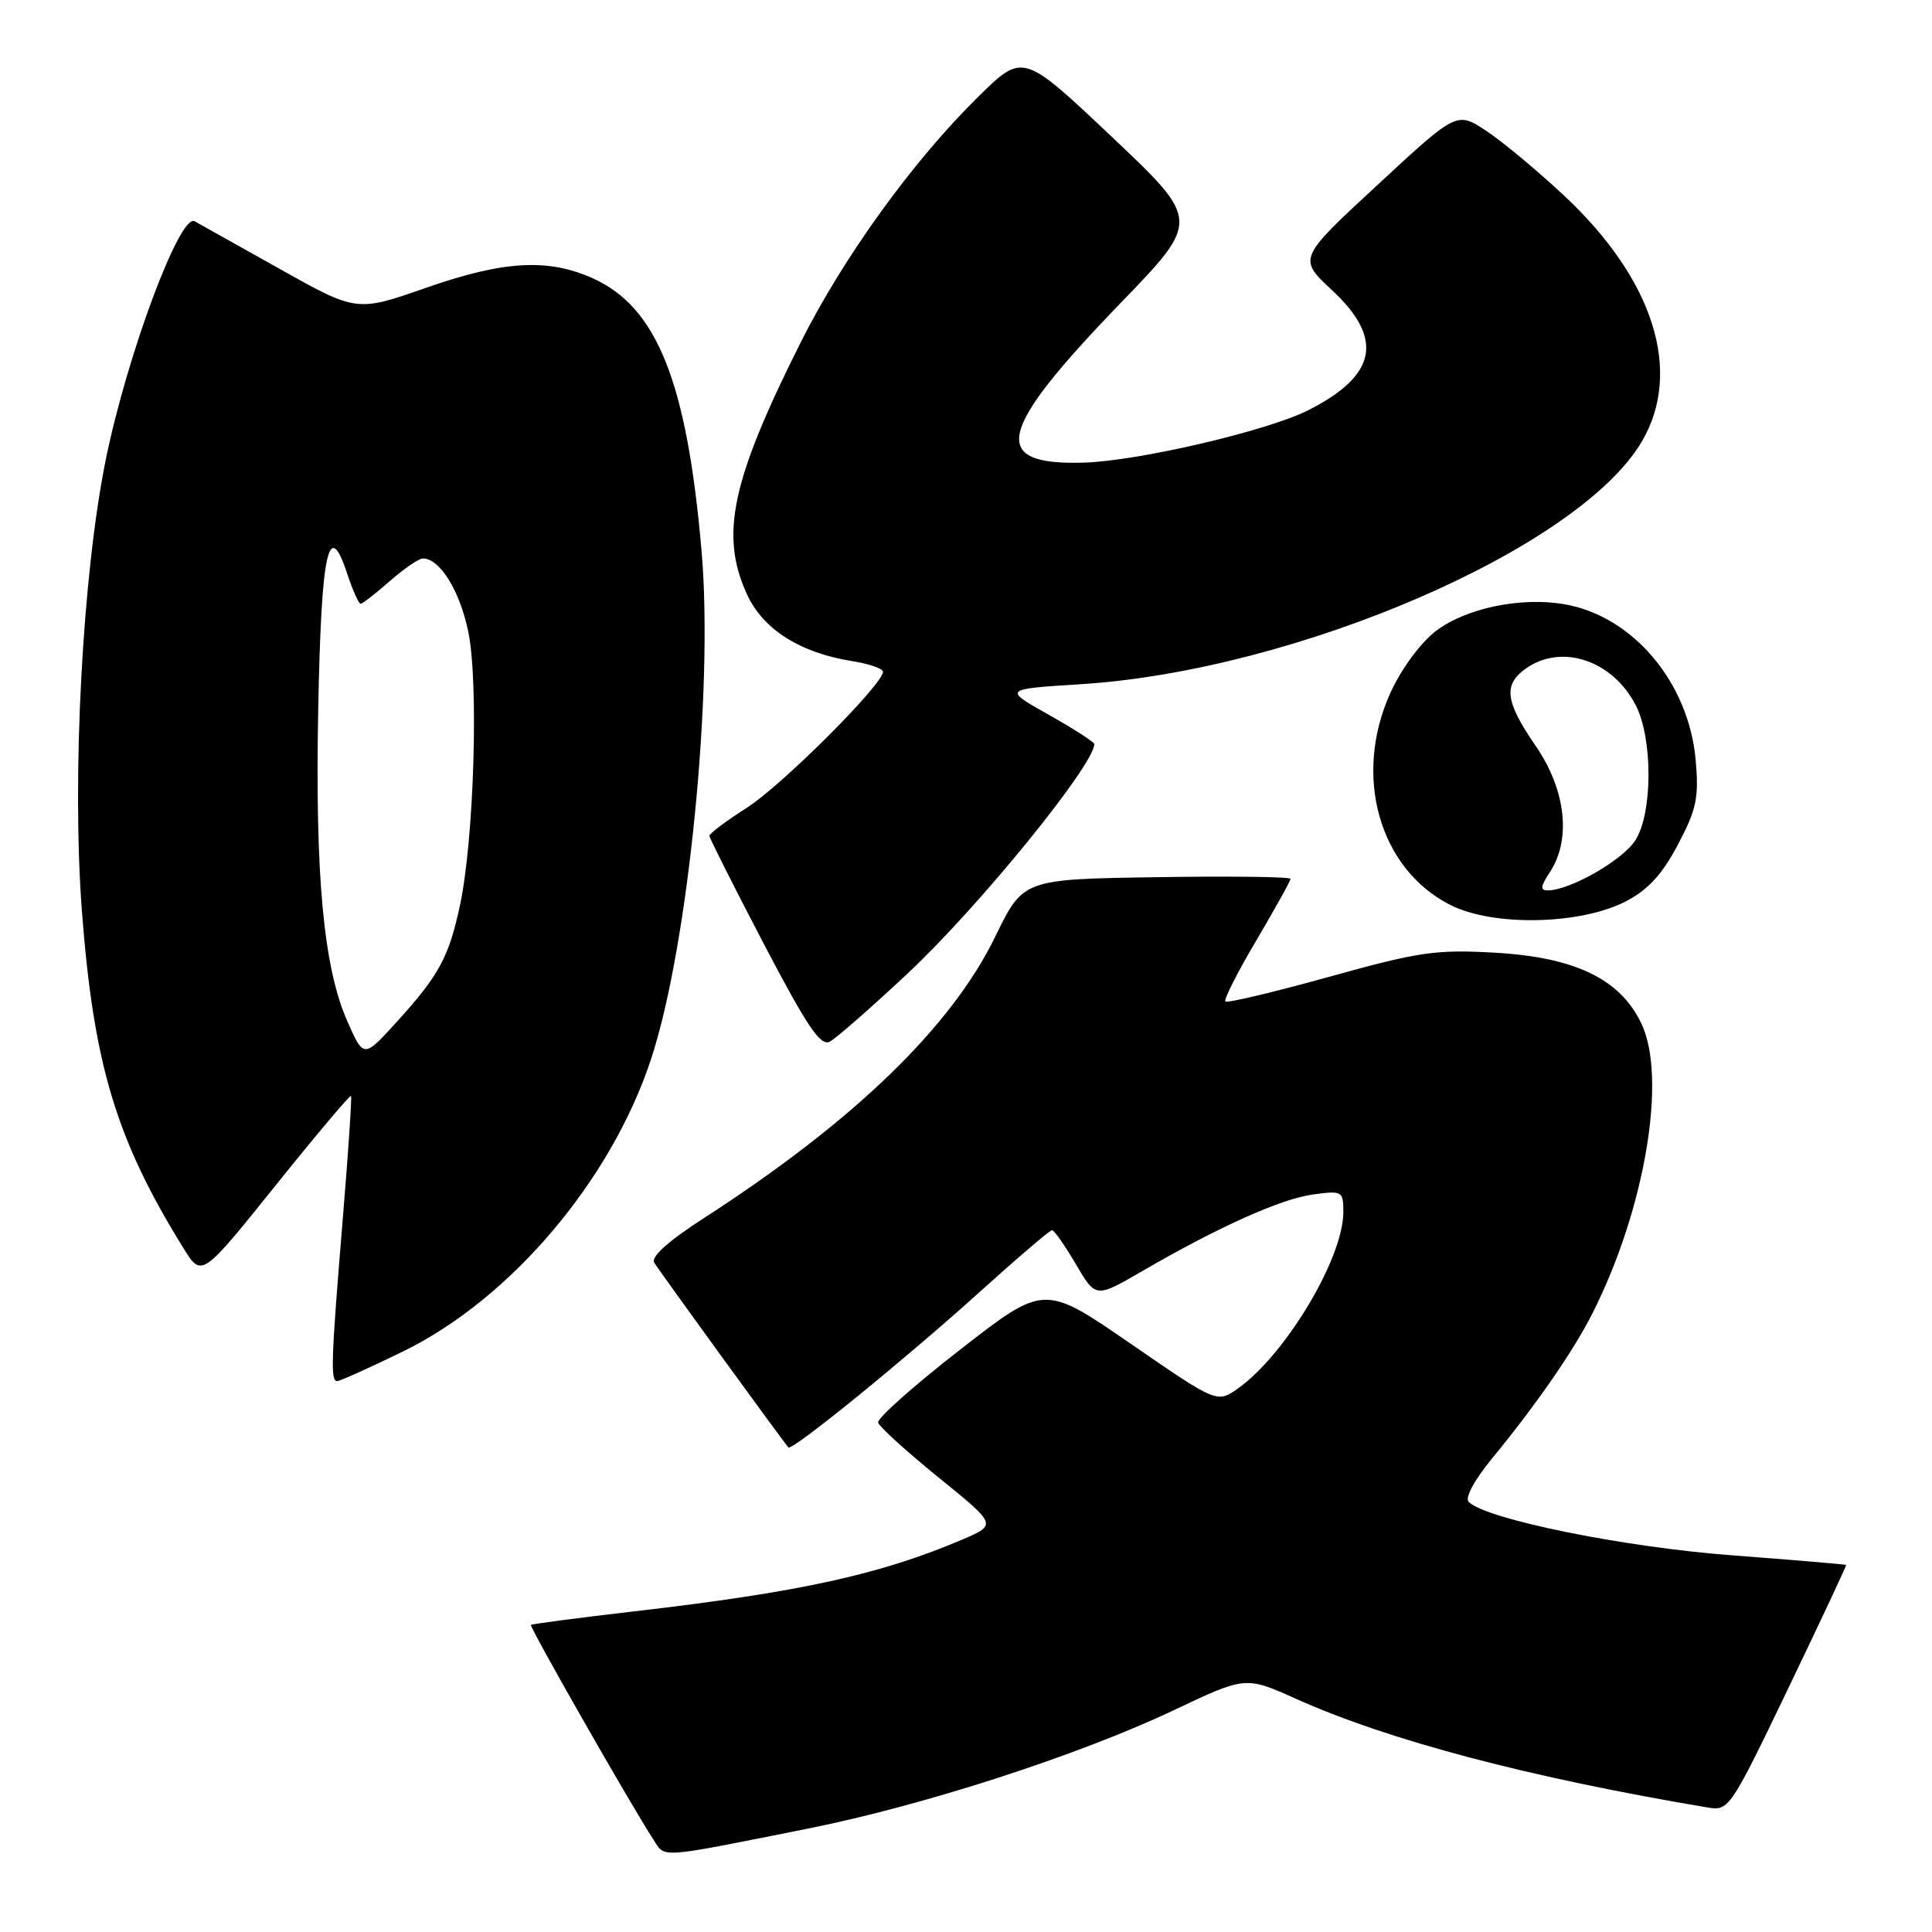 <?xml version="1.0" encoding="UTF-8" standalone="no"?>
<!DOCTYPE svg PUBLIC "-//W3C//DTD SVG 1.1//EN" "http://www.w3.org/Graphics/SVG/1.1/DTD/svg11.dtd" >
<svg xmlns="http://www.w3.org/2000/svg" xmlns:xlink="http://www.w3.org/1999/xlink" version="1.1" viewBox="0 0 256 256">
 <g >
 <path fill="currentColor"
d=" M 107.00 242.31 C 122.31 239.26 142.91 232.59 155.58 226.59 C 165.05 222.10 165.05 222.10 171.77 225.12 C 184.02 230.62 202.72 235.55 226.32 239.51 C 229.08 239.97 229.31 239.62 236.94 223.74 C 241.23 214.81 244.69 207.44 244.62 207.36 C 244.55 207.29 237.71 206.71 229.41 206.08 C 215.11 205.00 196.90 201.30 194.61 199.01 C 194.08 198.48 195.34 196.14 197.66 193.31 C 203.62 186.05 208.49 179.01 211.01 174.02 C 217.97 160.25 220.91 142.83 217.50 135.64 C 214.70 129.74 208.74 126.85 198.13 126.24 C 190.24 125.79 188.07 126.11 176.09 129.44 C 168.78 131.47 162.60 132.94 162.37 132.70 C 162.13 132.46 163.98 128.82 166.47 124.61 C 168.96 120.39 171.00 116.72 171.00 116.45 C 171.00 116.18 163.03 116.08 153.29 116.23 C 135.58 116.50 135.58 116.50 131.89 124.08 C 126.06 136.09 113.06 148.64 93.23 161.43 C 88.53 164.47 86.22 166.54 86.69 167.31 C 87.42 168.51 103.94 191.25 104.47 191.79 C 104.95 192.29 119.91 180.13 129.69 171.30 C 134.75 166.73 139.12 163.00 139.40 163.00 C 139.68 163.00 141.10 165.03 142.55 167.50 C 145.19 172.01 145.19 172.01 151.35 168.43 C 161.43 162.58 169.75 158.84 174.00 158.27 C 177.87 157.75 178.00 157.83 178.00 160.62 C 178.00 166.69 170.37 179.47 164.06 183.96 C 161.27 185.94 161.27 185.94 149.82 178.05 C 138.37 170.16 138.37 170.16 127.23 178.83 C 121.09 183.60 116.20 187.95 116.36 188.50 C 116.51 189.05 120.11 192.32 124.36 195.77 C 132.09 202.03 132.09 202.03 127.60 203.96 C 116.72 208.62 105.95 210.98 84.05 213.51 C 76.65 214.37 70.49 215.18 70.35 215.31 C 70.12 215.55 83.59 239.17 86.56 243.72 C 88.19 246.23 86.89 246.32 107.00 242.31 Z  M 53.43 179.06 C 67.65 172.11 80.94 156.45 86.25 140.39 C 91.19 125.45 94.57 91.51 92.96 73.00 C 91.02 50.66 87.08 40.76 78.62 36.91 C 72.63 34.20 66.78 34.52 56.38 38.16 C 47.25 41.35 47.25 41.35 36.88 35.53 C 31.17 32.33 26.18 29.53 25.79 29.32 C 23.84 28.25 16.86 46.97 14.02 60.88 C 10.93 76.09 9.50 102.88 10.85 120.68 C 12.40 141.06 15.39 151.01 24.31 165.39 C 26.72 169.28 26.72 169.28 36.49 157.11 C 41.87 150.41 46.38 145.06 46.51 145.22 C 46.64 145.37 46.15 152.70 45.42 161.50 C 43.87 180.31 43.77 183.00 44.68 183.00 C 45.05 183.00 48.99 181.23 53.43 179.06 Z  M 120.31 128.95 C 129.68 120.18 145.00 101.35 145.00 98.59 C 145.00 98.33 142.28 96.58 138.96 94.71 C 132.92 91.31 132.92 91.31 143.21 90.66 C 171.81 88.86 209.26 72.65 217.56 58.49 C 222.99 49.22 219.13 37.02 207.23 25.90 C 203.72 22.62 199.10 18.77 196.95 17.35 C 193.04 14.76 193.04 14.76 182.52 24.51 C 171.99 34.25 171.99 34.25 176.50 38.45 C 183.42 44.89 182.45 49.76 173.34 54.36 C 167.92 57.10 150.82 61.09 143.63 61.30 C 131.00 61.67 132.03 57.19 148.49 40.15 C 159.05 29.22 159.05 29.22 147.30 18.11 C 135.55 7.01 135.55 7.01 129.69 12.75 C 121.00 21.28 111.74 34.09 106.06 45.44 C 96.91 63.70 95.39 70.85 98.95 78.69 C 101.07 83.37 105.96 86.49 112.91 87.60 C 115.16 87.96 117.00 88.59 117.00 89.01 C 117.00 90.68 103.68 104.00 99.01 107.00 C 96.25 108.76 94.00 110.45 94.00 110.75 C 94.00 111.04 97.25 117.49 101.21 125.07 C 106.98 136.09 108.73 138.68 109.96 138.02 C 110.81 137.57 115.46 133.49 120.31 128.95 Z  M 215.50 119.40 C 218.39 117.89 220.29 115.81 222.34 111.90 C 224.80 107.25 225.12 105.71 224.69 100.75 C 223.79 90.41 216.33 81.58 207.20 80.05 C 201.46 79.08 194.21 80.60 190.28 83.60 C 188.25 85.15 185.71 88.58 184.27 91.73 C 179.24 102.72 182.71 115.11 192.17 119.91 C 197.88 122.80 209.47 122.55 215.50 119.40 Z  M 46.04 135.36 C 42.87 128.23 41.73 116.00 42.17 93.77 C 42.57 73.04 43.54 68.54 45.99 75.97 C 46.72 78.19 47.53 80.00 47.78 80.00 C 48.03 80.00 49.77 78.65 51.65 77.00 C 53.53 75.35 55.50 74.00 56.03 74.00 C 58.28 74.00 60.90 78.22 62.04 83.66 C 63.45 90.38 62.81 111.32 60.94 120.00 C 59.47 126.84 58.17 129.23 52.61 135.36 C 48.19 140.23 48.19 140.23 46.04 135.36 Z  M 205.38 115.54 C 208.22 111.21 207.48 104.65 203.50 98.86 C 199.43 92.95 199.15 90.71 202.22 88.56 C 206.94 85.25 213.64 87.49 216.72 93.40 C 219.03 97.82 219.00 107.82 216.67 111.38 C 214.94 114.02 208.10 117.93 205.13 117.98 C 204.05 118.00 204.10 117.49 205.38 115.54 Z "/>
</g>
</svg>